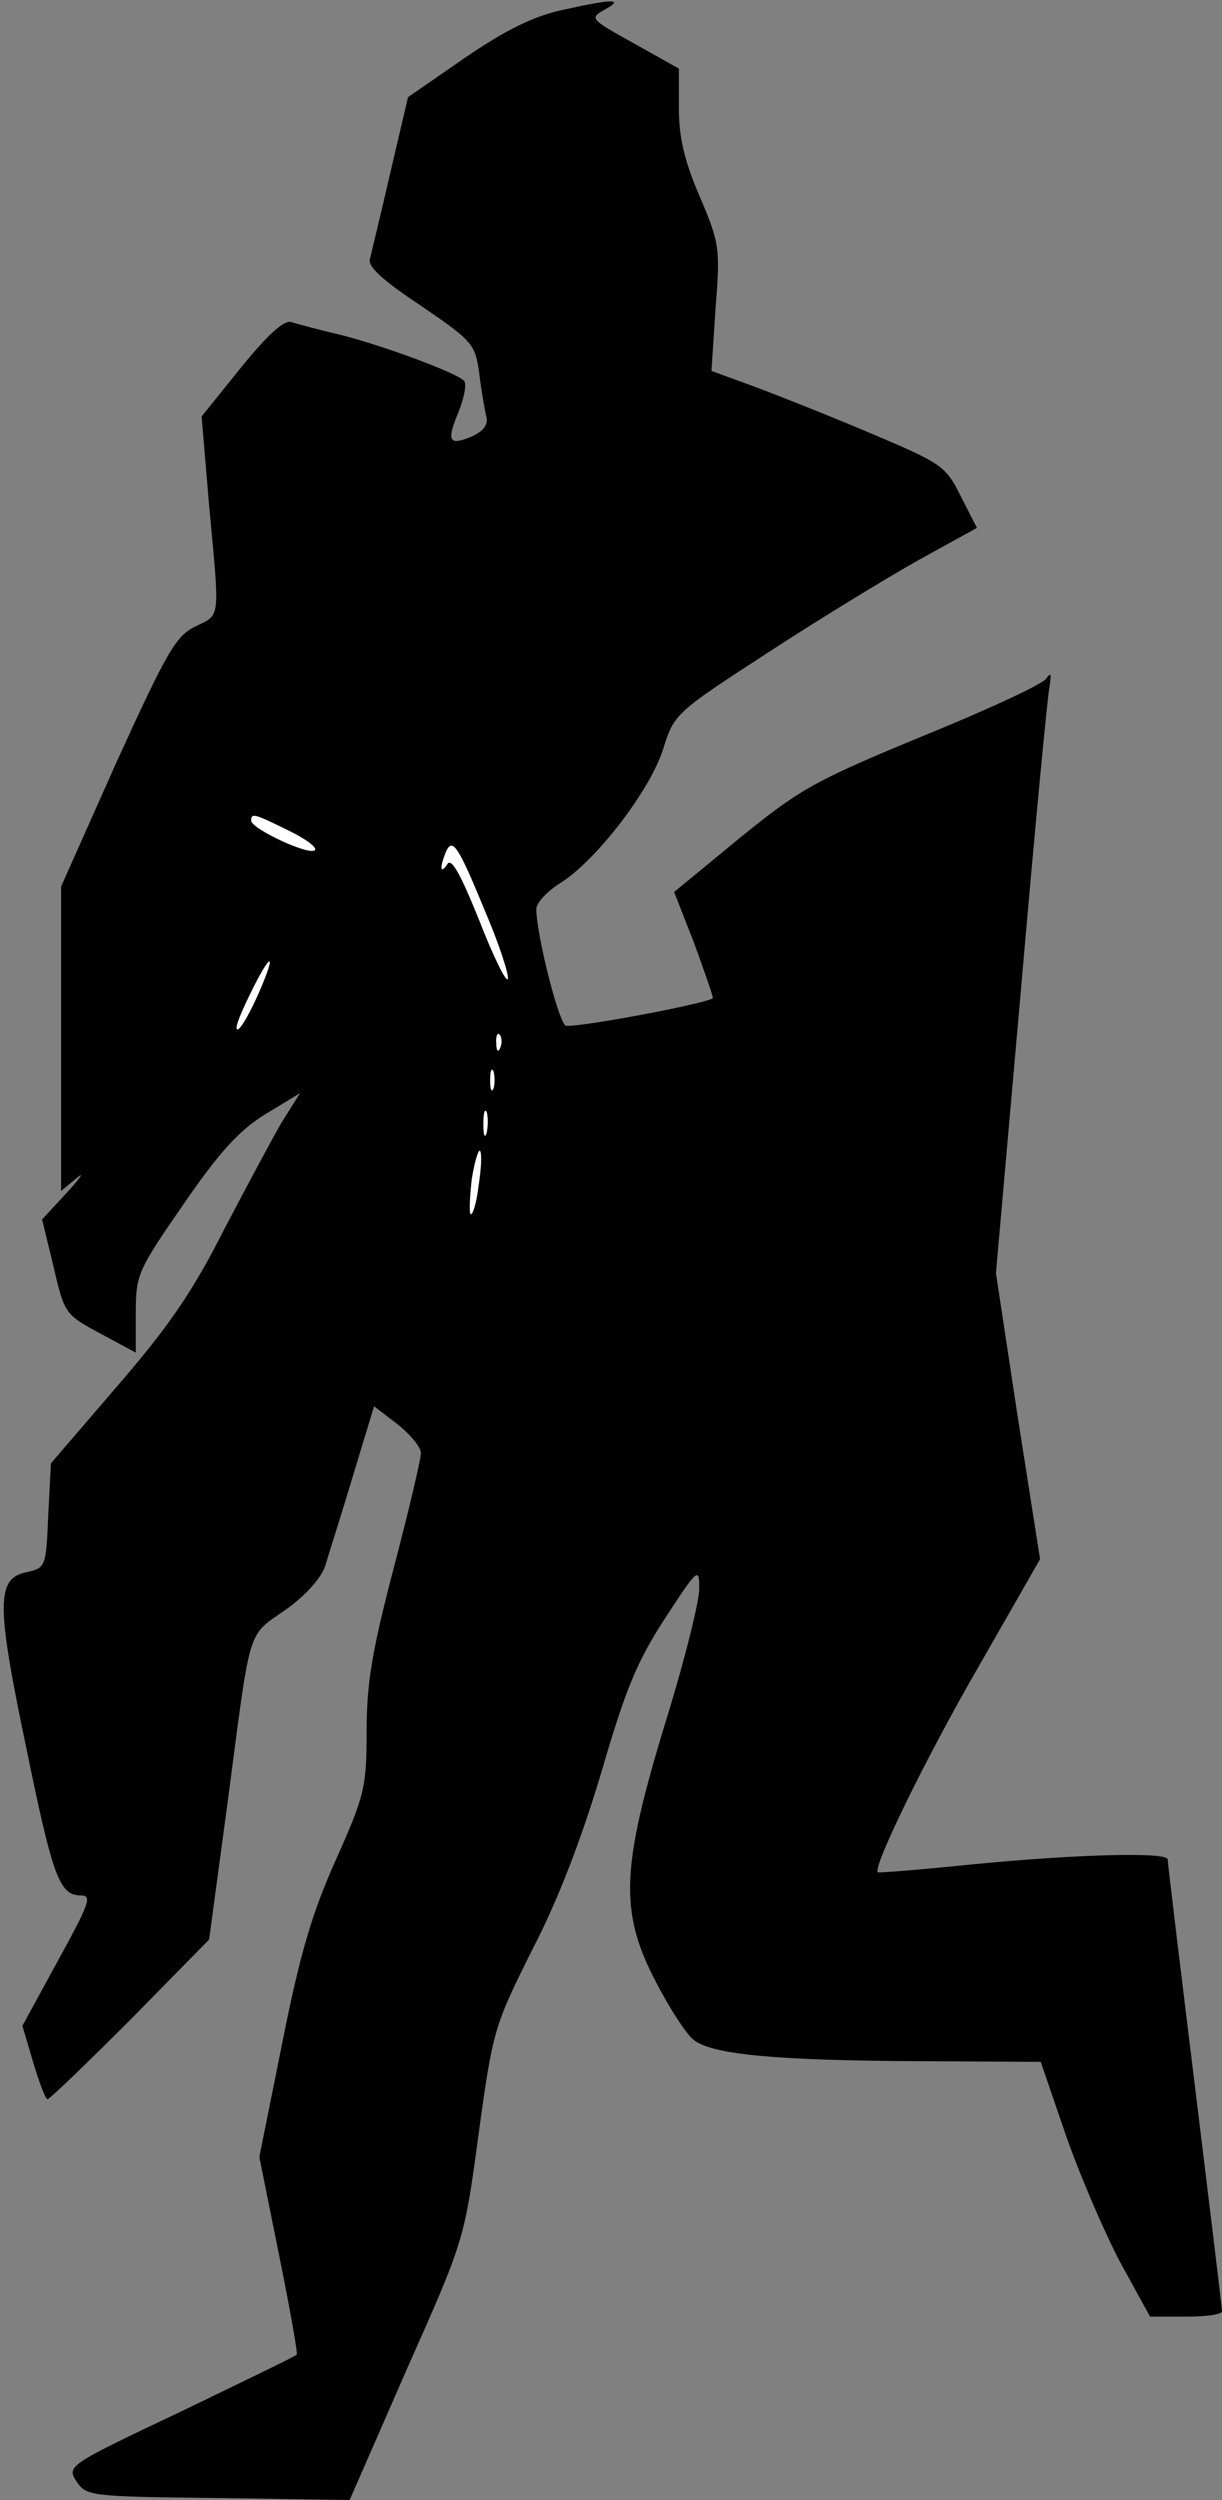<?xml version="1.0" standalone="no"?>
<!DOCTYPE svg PUBLIC "-//W3C//DTD SVG 20010904//EN"
 "http://www.w3.org/TR/2001/REC-SVG-20010904/DTD/svg10.dtd">
<svg version="1.0" xmlns="http://www.w3.org/2000/svg"
 width="180pt" height="368pt" viewBox="0 0 180 368"
 preserveAspectRatio="xMidYMid meet">
<rect x="0" y="0" width="180" height="368" fill="#808080" stroke="none"/>
<g transform="translate(0,368) scale(0.1,-0.1)"
fill="#000000" stroke="none">
<path fill="#000000" stroke="none" d="M827 3665 c-41 -9 -82 -29 -142 -70
l-84 -58 -26 -111 c-14 -61 -28 -118 -30 -127 -4 -11 19 -32 75 -69 76 -52 80
-56 86 -100 3 -25 8 -53 10 -62 4 -12 -3 -22 -20 -30 -35 -15 -39 -8 -20 37 8
21 12 41 7 45 -15 13 -116 50 -177 66 -34 8 -68 17 -77 20 -11 3 -35 -19 -74
-67 l-58 -72 11 -131 c16 -171 17 -160 -20 -178 -29 -14 -42 -37 -116 -199
l-82 -184 0 -224 0 -224 23 19 c12 10 6 1 -14 -21 l-37 -40 17 -70 c16 -69 17
-70 69 -98 l52 -28 0 58 c0 57 3 63 70 160 53 77 82 109 121 133 l51 31 -27
-43 c-14 -24 -52 -95 -85 -158 -45 -89 -80 -141 -157 -230 l-98 -114 -4 -77
c-3 -75 -4 -77 -31 -83 -46 -9 -46 -46 0 -265 38 -185 48 -210 78 -211 18 0
16 -8 -37 -104 l-48 -88 16 -54 c9 -30 18 -54 21 -54 3 0 58 53 122 117 l116
118 27 200 c35 265 28 245 85 285 30 21 53 47 59 65 5 17 24 76 41 133 l31
102 34 -26 c19 -15 35 -34 35 -43 0 -9 -18 -85 -40 -169 -32 -122 -40 -170
-40 -241 0 -82 -3 -94 -45 -188 -35 -78 -53 -138 -79 -269 l-34 -169 29 -144
c16 -79 28 -146 26 -147 -1 -2 -78 -39 -171 -84 -167 -79 -168 -80 -153 -103
14 -21 20 -22 208 -24 l194 -3 84 192 c85 191 85 191 106 347 21 153 23 159
79 271 39 75 73 165 102 262 35 120 52 162 93 225 49 75 51 77 51 44 0 -18
-22 -107 -50 -197 -65 -213 -68 -278 -14 -381 19 -37 44 -76 55 -85 26 -22
118 -31 333 -32 l179 -1 36 -105 c20 -58 56 -142 80 -188 l45 -82 53 0 c29 0
53 3 53 8 0 4 -18 153 -40 332 -22 179 -40 328 -40 333 0 11 -129 8 -285 -7
-77 -8 -141 -13 -142 -12 -8 7 70 167 148 302 l91 159 -33 210 -32 211 37 419
c20 231 39 431 42 445 3 18 2 21 -5 11 -5 -8 -87 -46 -183 -85 -160 -66 -180
-78 -269 -150 l-96 -79 29 -74 c15 -41 28 -78 28 -82 0 -6 -186 -42 -216 -41
-10 0 -44 134 -44 172 0 9 16 26 35 38 53 33 133 137 152 198 16 51 18 53 152
140 75 49 175 110 223 137 l87 48 -24 47 c-22 44 -28 48 -132 92 -59 25 -137
56 -172 69 l-63 23 6 92 c7 88 6 96 -23 164 -23 53 -31 88 -31 131 l0 58 -66
37 c-65 36 -66 37 -43 50 29 16 12 16 -64 -1z"/>
<path fill="#ffffff" stroke="none" d="M424 2458 c25 -12 43 -25 40 -29 -6
-10 -94 31 -94 43 0 12 5 10 54 -14z"/>
<path fill="#ffffff" stroke="none" d="M714 2340 c21 -49 36 -95 34 -101 -2
-6 -21 32 -42 86 -27 67 -41 93 -47 83 -10 -15 -12 -7 -3 16 10 25 18 13 58
-84z"/>
<path fill="#ffffff" stroke="none" d="M381 2218 c-11 -25 -24 -49 -30 -53 -7
-3 1 18 16 49 32 66 42 68 14 4z"/>
<path fill="#ffffff" stroke="none" d="M737 2138 c-3 -8 -6 -5 -6 6 -1 11 2
17 5 13 3 -3 4 -12 1 -19z"/>
<path fill="#ffffff" stroke="none" d="M727 2078 c-3 -7 -5 -2 -5 12 0 14 2
19 5 13 2 -7 2 -19 0 -25z"/>
<path fill="#ffffff" stroke="none" d="M717 2013 c-3 -10 -5 -4 -5 12 0 17 2
24 5 18 2 -7 2 -21 0 -30z"/>
<path fill="#ffffff" stroke="none" d="M705 1935 c-3 -26 -9 -45 -12 -42 -2 3
-1 26 2 52 4 25 10 44 12 41 3 -3 2 -26 -2 -51z"/>
</g>
</svg>
